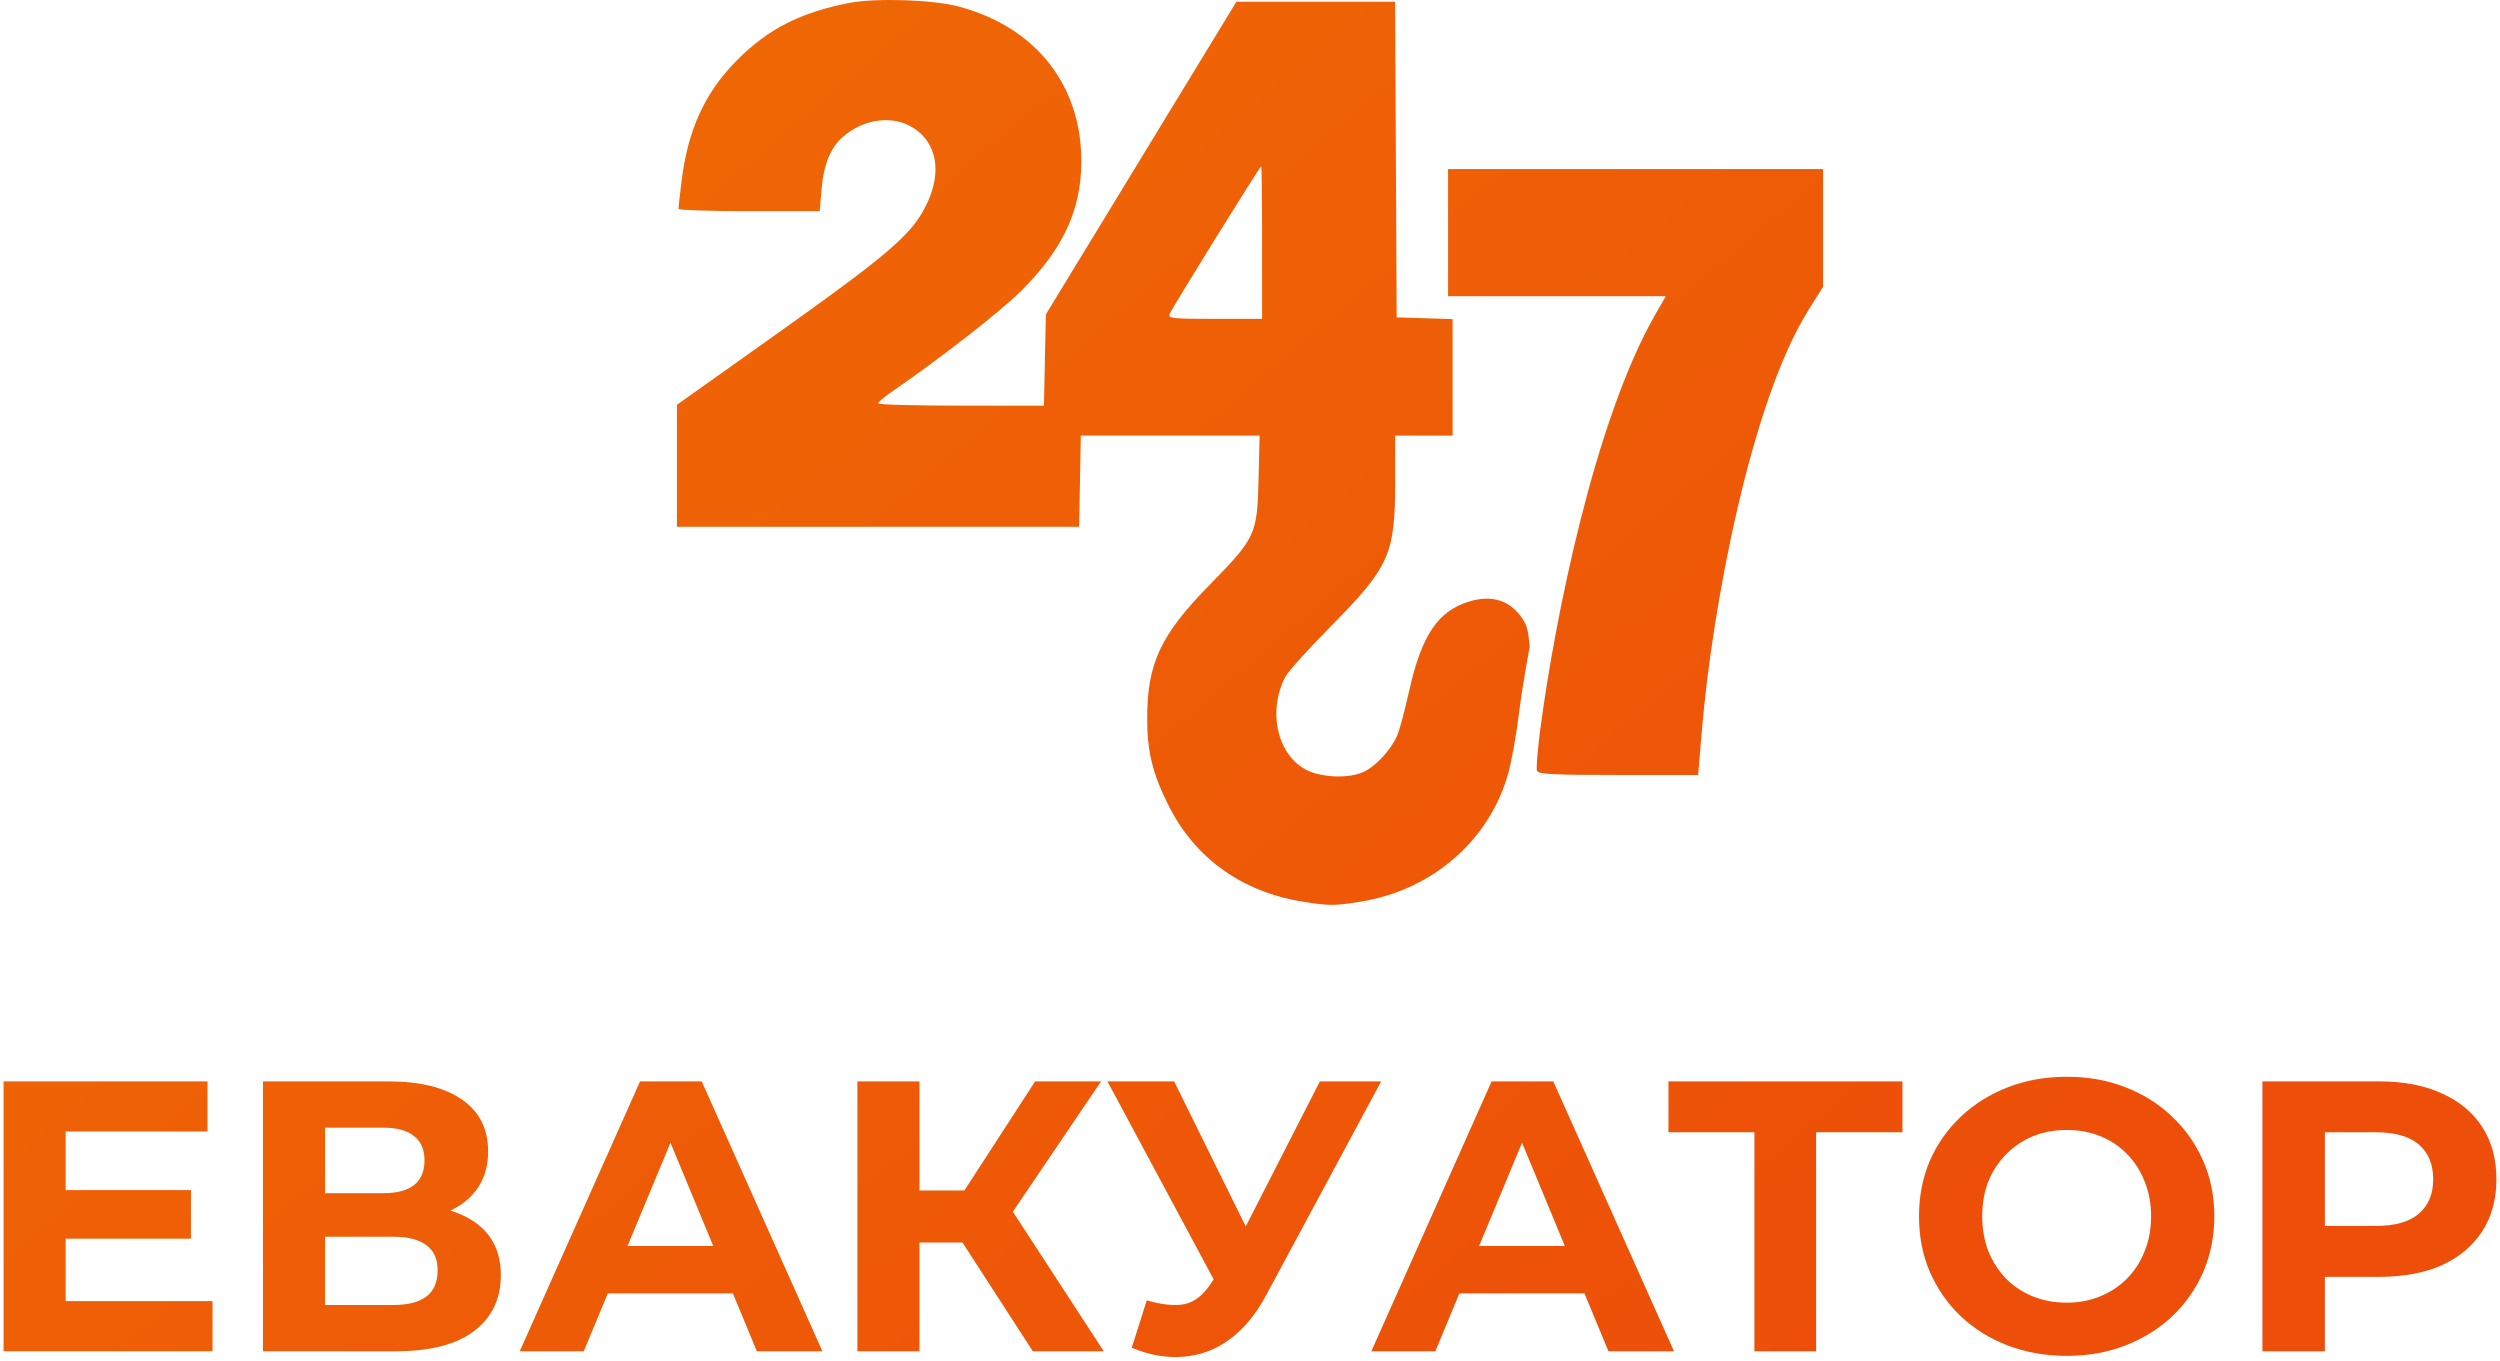 <svg width="349" height="190" viewBox="0 0 349 190" fill="none" xmlns="http://www.w3.org/2000/svg">
<path fill-rule="evenodd" clip-rule="evenodd" d="M118.563 0.409C111.779 1.727 107.25 4.027 102.943 8.344C98.424 12.875 96.032 18.073 95.146 25.289C94.906 27.236 94.711 28.975 94.711 29.153C94.711 29.331 99.148 29.477 104.57 29.477H114.429L114.697 26.337C114.982 23.007 115.92 20.673 117.573 19.188C120.503 16.553 124.694 16.011 127.57 17.895C130.801 20.01 131.496 24.04 129.392 28.441C127.318 32.779 124.312 35.346 106.532 47.964L94.5 56.502V73.546H150.648L150.881 60.806H175.844L175.691 66.967C175.501 74.654 175.308 75.068 168.775 81.735C162.013 88.638 160.146 92.648 160.146 100.279C160.146 104.981 160.905 108.043 163.19 112.565C166.863 119.833 173.408 124.505 181.824 125.866C185.535 126.466 186.262 126.466 189.973 125.866C200.036 124.239 208.057 117.198 210.603 107.76C210.969 106.403 211.622 103.023 212.067 99.444C212.511 95.865 213.55 90.226 213.55 90.226C213.339 88.664 213.396 87.634 212.511 86.325C210.834 83.844 208.312 83.013 205.169 83.949C200.724 85.273 198.447 88.665 196.689 96.582C196.121 99.143 195.384 101.882 195.051 102.669C194.223 104.631 192.094 106.943 190.37 107.752C188.439 108.659 184.838 108.594 182.655 107.613C178.407 105.705 176.866 99.442 179.425 94.492C179.799 93.769 182.613 90.641 185.679 87.539C193.995 79.128 194.764 77.407 194.764 67.204V60.806H202.785V44.546L194.975 44.306L194.756 0.237L172.6 0.244L146.004 43.888L145.733 56.629H134.154C127.785 56.629 122.578 56.487 122.583 56.315C122.588 56.143 123.395 55.449 124.377 54.773C131.348 49.977 139.78 43.401 142.627 40.541C148.417 34.725 150.932 29.305 150.955 22.592C150.991 11.861 144.559 3.742 133.761 0.892C130.194 -0.05 122.233 -0.303 118.563 0.409ZM176.189 33.863V44.515H169.6C163.693 44.515 163.039 44.445 163.274 43.837C163.582 43.043 175.88 23.212 176.064 23.212C176.133 23.212 176.189 28.005 176.189 33.863Z" fill="url(#paint0_linear_1_249)"/>
<path fill-rule="evenodd" clip-rule="evenodd" d="M202.152 23.601C202.152 23.601 202.152 36.567 202.152 41.353H232.539L231.046 43.964C222.6 58.73 217.047 86.433 215.018 101.863C214.645 104.703 214.441 107.287 214.565 107.606C214.749 108.082 216.806 108.187 225.926 108.187C235.046 108.187 237.062 108.187 237.062 108.187C237.062 108.187 236.15 119.114 237.576 102.026C239.003 84.939 244.416 56.122 252.437 43.325L254.5 40.034V23.601C240.259 23.601 202.152 23.601 202.152 23.601Z" fill="url(#paint1_linear_1_249)"/>
<path d="M8.519 166.138H26.655V172.919H8.519V166.138ZM9.165 181.637H29.669V188.633H0.5V150.962H28.969V157.958H9.165V181.637Z" fill="url(#paint2_linear_1_249)"/>
<path d="M36.711 188.633V150.962H54.255C58.632 150.962 62.041 151.805 64.48 153.491C66.92 155.177 68.14 157.581 68.14 160.702C68.14 163.788 66.992 166.192 64.695 167.914C62.399 169.6 59.35 170.443 55.547 170.443L56.569 168.183C60.803 168.183 64.086 169.026 66.418 170.712C68.75 172.399 69.916 174.838 69.916 178.031C69.916 181.332 68.66 183.933 66.149 185.835C63.673 187.701 60.049 188.633 55.278 188.633H36.711ZM45.375 182.175H54.955C56.964 182.175 58.489 181.781 59.529 180.991C60.57 180.202 61.09 178.982 61.09 177.332C61.09 175.753 60.57 174.587 59.529 173.834C58.489 173.044 56.964 172.65 54.955 172.65H45.375V182.175ZM45.375 166.568H53.502C55.403 166.568 56.838 166.192 57.807 165.438C58.776 164.649 59.26 163.501 59.26 161.994C59.26 160.487 58.776 159.357 57.807 158.604C56.838 157.814 55.403 157.42 53.502 157.42H45.375V166.568Z" fill="url(#paint3_linear_1_249)"/>
<path d="M72.559 188.633L89.35 150.962H97.961L114.805 188.633H105.656L91.879 155.375H95.324L81.493 188.633H72.559ZM80.954 180.561L83.269 173.941H102.643L105.011 180.561H80.954Z" fill="url(#paint4_linear_1_249)"/>
<path d="M144.18 188.633L132.448 170.497L139.498 166.246L154.082 188.633H144.18ZM119.693 188.633V150.962H128.358V188.633H119.693ZM125.829 173.457V166.192H138.96V173.457H125.829ZM140.305 170.766L132.287 169.798L144.503 150.962H153.706L140.305 170.766Z" fill="url(#paint5_linear_1_249)"/>
<path d="M160.089 181.53C162.17 182.139 163.91 182.319 165.309 182.068C166.744 181.781 168.018 180.776 169.13 179.054L170.96 176.309L171.767 175.394L184.253 150.962H192.809L176.772 180.776C175.337 183.467 173.633 185.53 171.659 186.965C169.722 188.4 167.587 189.207 165.255 189.387C162.923 189.602 160.501 189.19 157.99 188.149L160.089 181.53ZM171.606 182.66L154.6 150.962H163.91L176.395 176.256L171.606 182.66Z" fill="url(#paint6_linear_1_249)"/>
<path d="M191.44 188.633L208.23 150.962H216.841L233.686 188.633H224.537L210.76 155.375H214.204L200.373 188.633H191.44ZM199.835 180.561L202.149 173.941H221.523L223.891 180.561H199.835Z" fill="url(#paint7_linear_1_249)"/>
<path d="M244.916 188.633V156.074L246.907 158.065H232.915V150.962H265.582V158.065H251.589L253.527 156.074V188.633H244.916Z" fill="url(#paint8_linear_1_249)"/>
<path d="M288.559 189.279C285.581 189.279 282.818 188.795 280.271 187.826C277.76 186.857 275.571 185.494 273.705 183.736C271.876 181.978 270.441 179.915 269.4 177.547C268.396 175.179 267.893 172.596 267.893 169.798C267.893 166.999 268.396 164.416 269.4 162.048C270.441 159.68 271.894 157.617 273.759 155.859C275.625 154.101 277.813 152.738 280.325 151.769C282.836 150.8 285.563 150.316 288.505 150.316C291.483 150.316 294.21 150.8 296.685 151.769C299.197 152.738 301.367 154.101 303.197 155.859C305.063 157.617 306.516 159.68 307.556 162.048C308.597 164.38 309.117 166.963 309.117 169.798C309.117 172.596 308.597 175.197 307.556 177.601C306.516 179.969 305.063 182.032 303.197 183.79C301.367 185.512 299.197 186.857 296.685 187.826C294.21 188.795 291.501 189.279 288.559 189.279ZM288.505 181.852C290.191 181.852 291.734 181.565 293.133 180.991C294.568 180.417 295.824 179.592 296.901 178.516C297.977 177.439 298.802 176.166 299.376 174.695C299.986 173.224 300.291 171.591 300.291 169.798C300.291 168.004 299.986 166.371 299.376 164.9C298.802 163.429 297.977 162.156 296.901 161.079C295.86 160.003 294.622 159.178 293.187 158.604C291.752 158.03 290.191 157.743 288.505 157.743C286.819 157.743 285.258 158.03 283.823 158.604C282.424 159.178 281.186 160.003 280.11 161.079C279.033 162.156 278.19 163.429 277.58 164.9C277.006 166.371 276.719 168.004 276.719 169.798C276.719 171.556 277.006 173.188 277.58 174.695C278.19 176.166 279.015 177.439 280.056 178.516C281.132 179.592 282.388 180.417 283.823 180.991C285.258 181.565 286.819 181.852 288.505 181.852Z" fill="url(#paint9_linear_1_249)"/>
<path d="M315.833 188.633V150.962H332.14C335.512 150.962 338.418 151.518 340.858 152.63C343.298 153.706 345.181 155.267 346.509 157.312C347.836 159.357 348.5 161.797 348.5 164.631C348.5 167.43 347.836 169.851 346.509 171.896C345.181 173.941 343.298 175.52 340.858 176.632C338.418 177.709 335.512 178.247 332.14 178.247H320.677L324.551 174.318V188.633H315.833ZM324.551 175.287L320.677 171.143H331.655C334.346 171.143 336.355 170.569 337.683 169.421C339.01 168.273 339.674 166.676 339.674 164.631C339.674 162.55 339.01 160.936 337.683 159.788C336.355 158.639 334.346 158.065 331.655 158.065H320.677L324.551 153.922V175.287Z" fill="url(#paint10_linear_1_249)"/>
<defs>
<linearGradient id="paint0_linear_1_249" x1="0.5" y1="0" x2="206.421" y2="242.093" gradientUnits="userSpaceOnUse">
<stop stop-color="#F06E04"/>
<stop offset="1" stop-color="#ED4E09"/>
</linearGradient>
<linearGradient id="paint1_linear_1_249" x1="0.5" y1="0" x2="206.421" y2="242.093" gradientUnits="userSpaceOnUse">
<stop stop-color="#F06E04"/>
<stop offset="1" stop-color="#ED4E09"/>
</linearGradient>
<linearGradient id="paint2_linear_1_249" x1="0.5" y1="0" x2="206.421" y2="242.093" gradientUnits="userSpaceOnUse">
<stop stop-color="#F06E04"/>
<stop offset="1" stop-color="#ED4E09"/>
</linearGradient>
<linearGradient id="paint3_linear_1_249" x1="0.5" y1="0" x2="206.421" y2="242.093" gradientUnits="userSpaceOnUse">
<stop stop-color="#F06E04"/>
<stop offset="1" stop-color="#ED4E09"/>
</linearGradient>
<linearGradient id="paint4_linear_1_249" x1="0.5" y1="0" x2="206.421" y2="242.093" gradientUnits="userSpaceOnUse">
<stop stop-color="#F06E04"/>
<stop offset="1" stop-color="#ED4E09"/>
</linearGradient>
<linearGradient id="paint5_linear_1_249" x1="0.5" y1="0" x2="206.421" y2="242.093" gradientUnits="userSpaceOnUse">
<stop stop-color="#F06E04"/>
<stop offset="1" stop-color="#ED4E09"/>
</linearGradient>
<linearGradient id="paint6_linear_1_249" x1="0.5" y1="0" x2="206.421" y2="242.093" gradientUnits="userSpaceOnUse">
<stop stop-color="#F06E04"/>
<stop offset="1" stop-color="#ED4E09"/>
</linearGradient>
<linearGradient id="paint7_linear_1_249" x1="0.5" y1="0" x2="206.421" y2="242.093" gradientUnits="userSpaceOnUse">
<stop stop-color="#F06E04"/>
<stop offset="1" stop-color="#ED4E09"/>
</linearGradient>
<linearGradient id="paint8_linear_1_249" x1="0.5" y1="0" x2="206.421" y2="242.093" gradientUnits="userSpaceOnUse">
<stop stop-color="#F06E04"/>
<stop offset="1" stop-color="#ED4E09"/>
</linearGradient>
<linearGradient id="paint9_linear_1_249" x1="0.5" y1="0" x2="206.421" y2="242.093" gradientUnits="userSpaceOnUse">
<stop stop-color="#F06E04"/>
<stop offset="1" stop-color="#ED4E09"/>
</linearGradient>
<linearGradient id="paint10_linear_1_249" x1="0.5" y1="0" x2="206.421" y2="242.093" gradientUnits="userSpaceOnUse">
<stop stop-color="#F06E04"/>
<stop offset="1" stop-color="#ED4E09"/>
</linearGradient>
</defs>
</svg>
